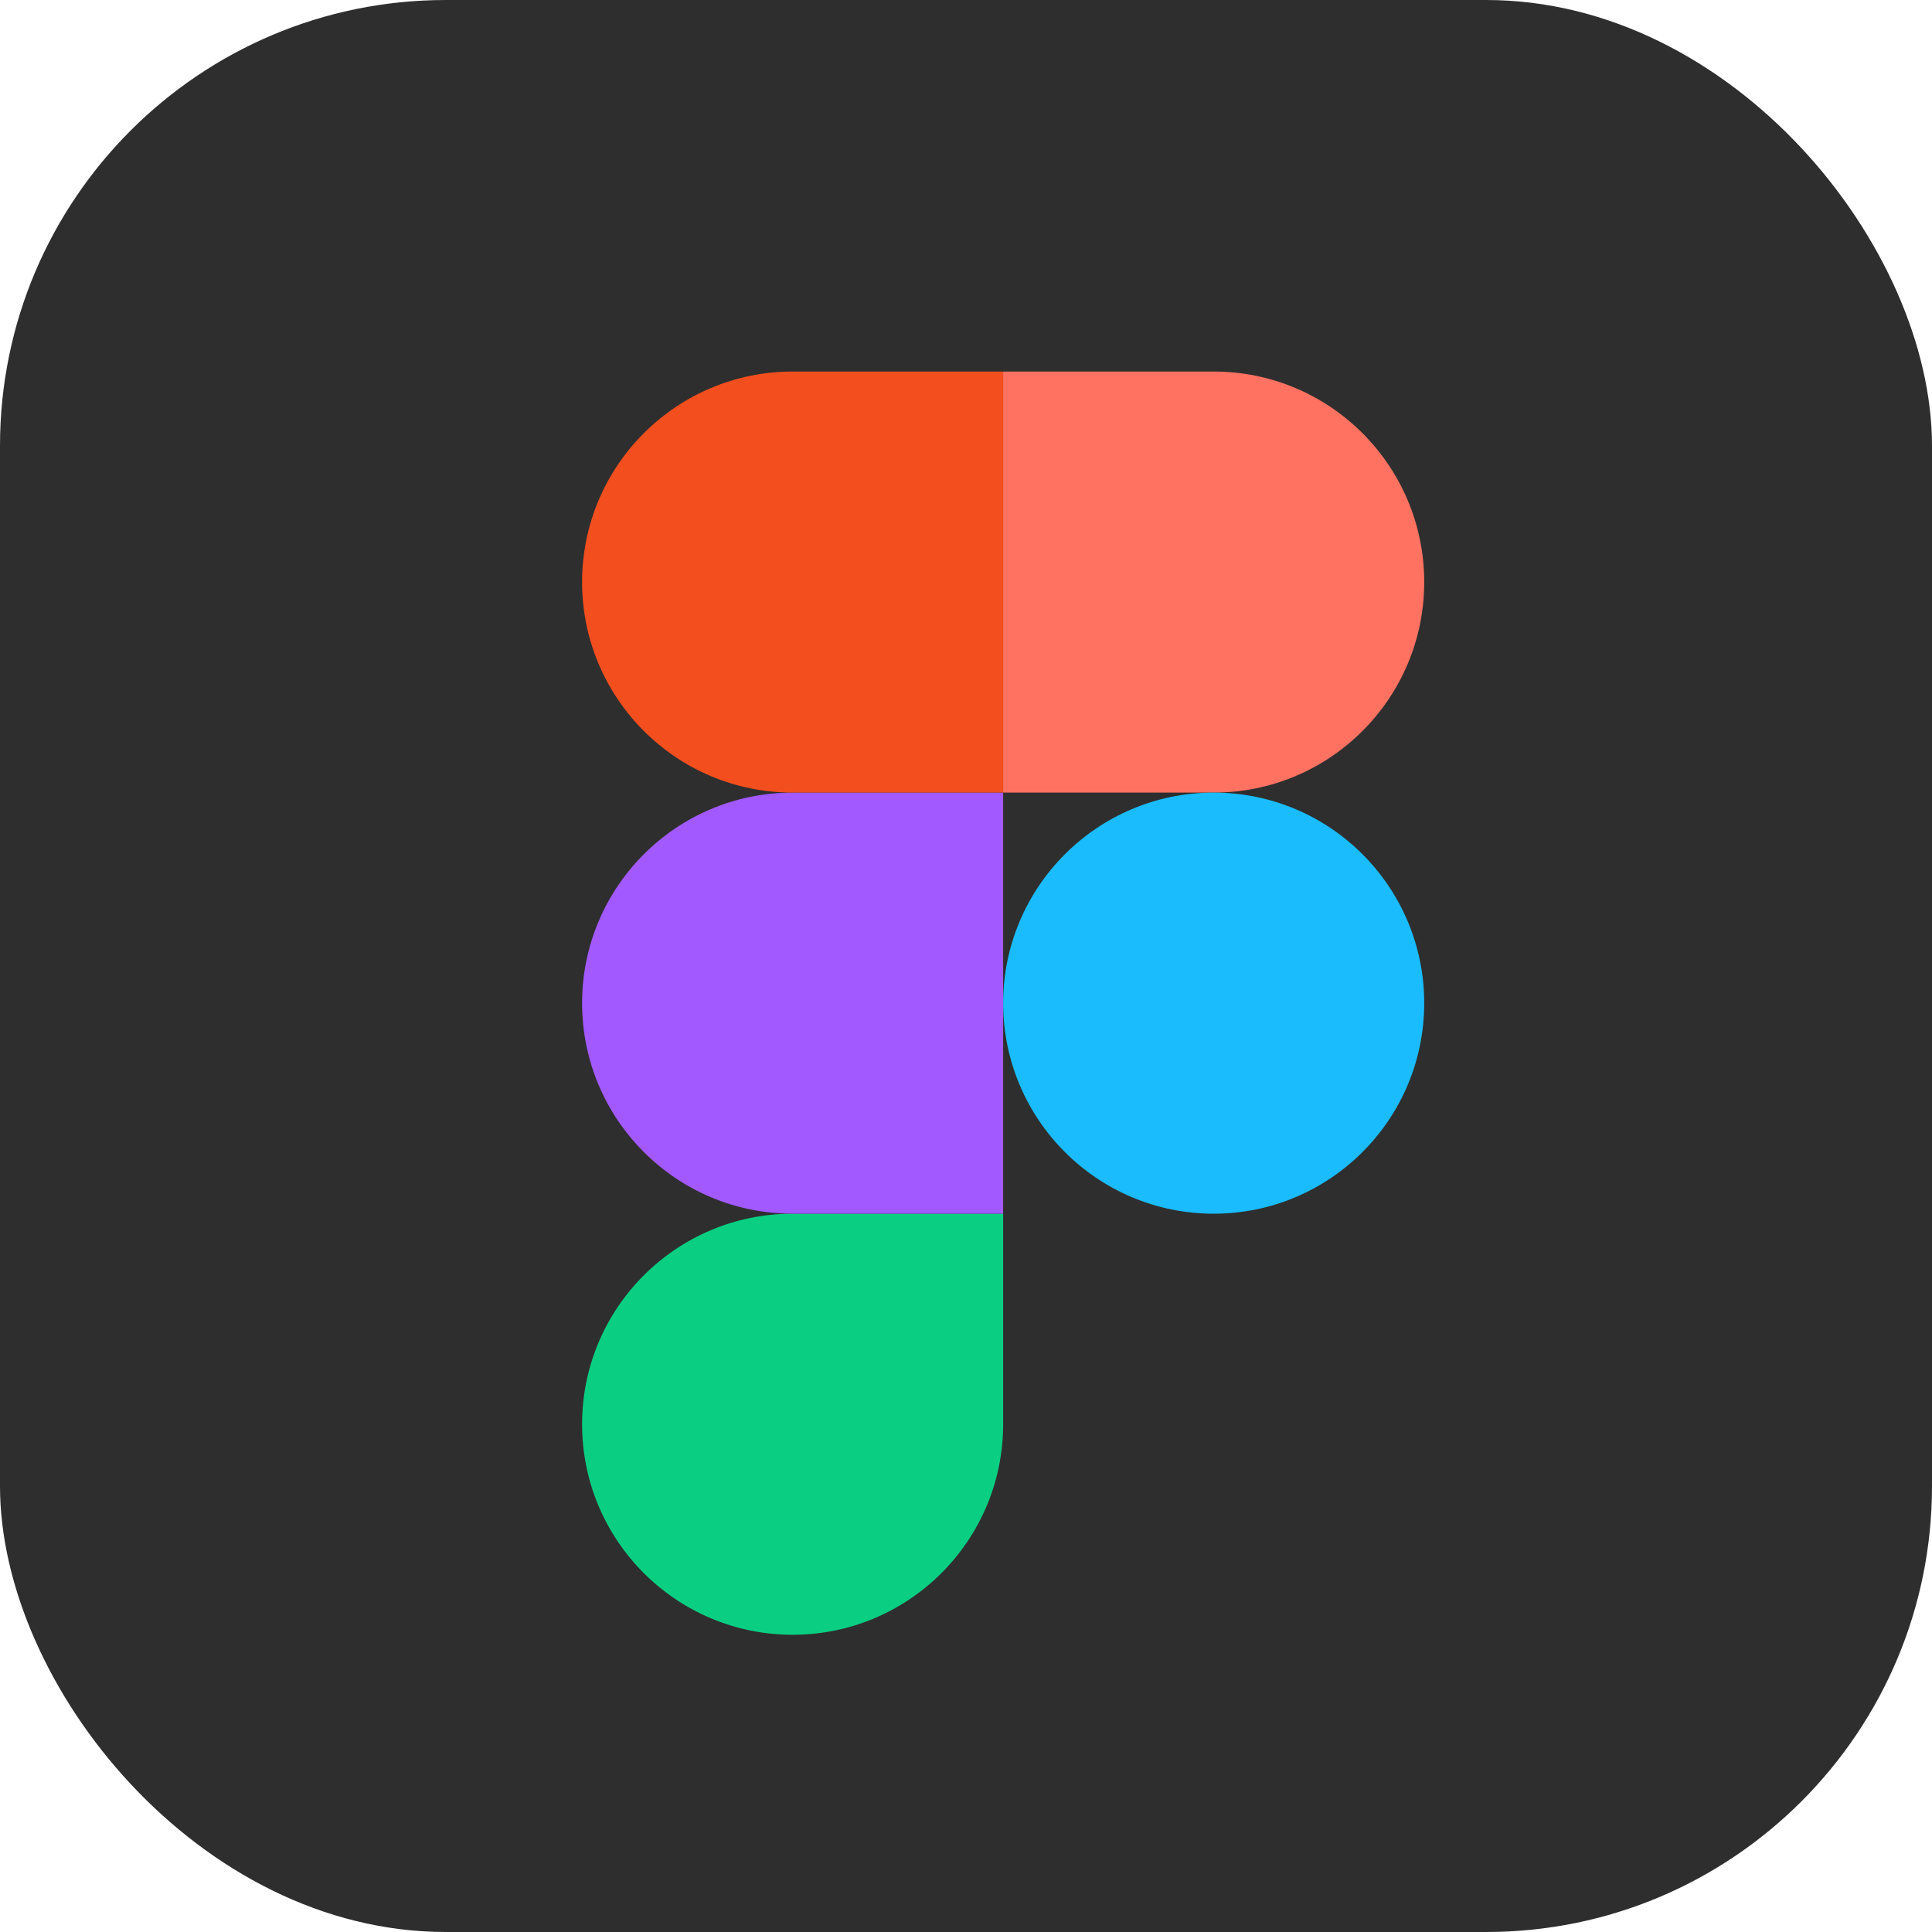 <svg width="52" height="52" viewBox="0 0 52 52" fill="none" xmlns="http://www.w3.org/2000/svg">
<rect width="52" height="52" rx="12" fill="#2E2E2E"/>
<g clip-path="url(#clip0_300_150)">
<path d="M21.333 44C24.461 44 27 41.461 27 38.333V32.667H21.333C18.205 32.667 15.667 35.205 15.667 38.333C15.667 41.461 18.205 44 21.333 44Z" fill="#0ACF83"/>
<path d="M15.667 27C15.667 23.872 18.205 21.333 21.333 21.333H27V32.666H21.333C18.205 32.667 15.667 30.128 15.667 27Z" fill="#A259FF"/>
<path d="M15.667 15.667C15.667 12.539 18.205 10 21.333 10H27V21.333H21.333C18.205 21.333 15.667 18.795 15.667 15.667Z" fill="#F24E1E"/>
<path d="M27 10H32.667C35.795 10 38.333 12.539 38.333 15.667C38.333 18.795 35.795 21.333 32.667 21.333H27V10Z" fill="#FF7262"/>
<path d="M38.333 27C38.333 30.128 35.795 32.667 32.667 32.667C29.539 32.667 27 30.128 27 27C27 23.872 29.539 21.333 32.667 21.333C35.795 21.333 38.333 23.872 38.333 27Z" fill="#1ABCFE"/>
</g>
<defs>
<clipPath id="clip0_300_150">
<rect width="34" height="34" fill="white" transform="translate(10 10)"/>
</clipPath>
</defs>
</svg>
